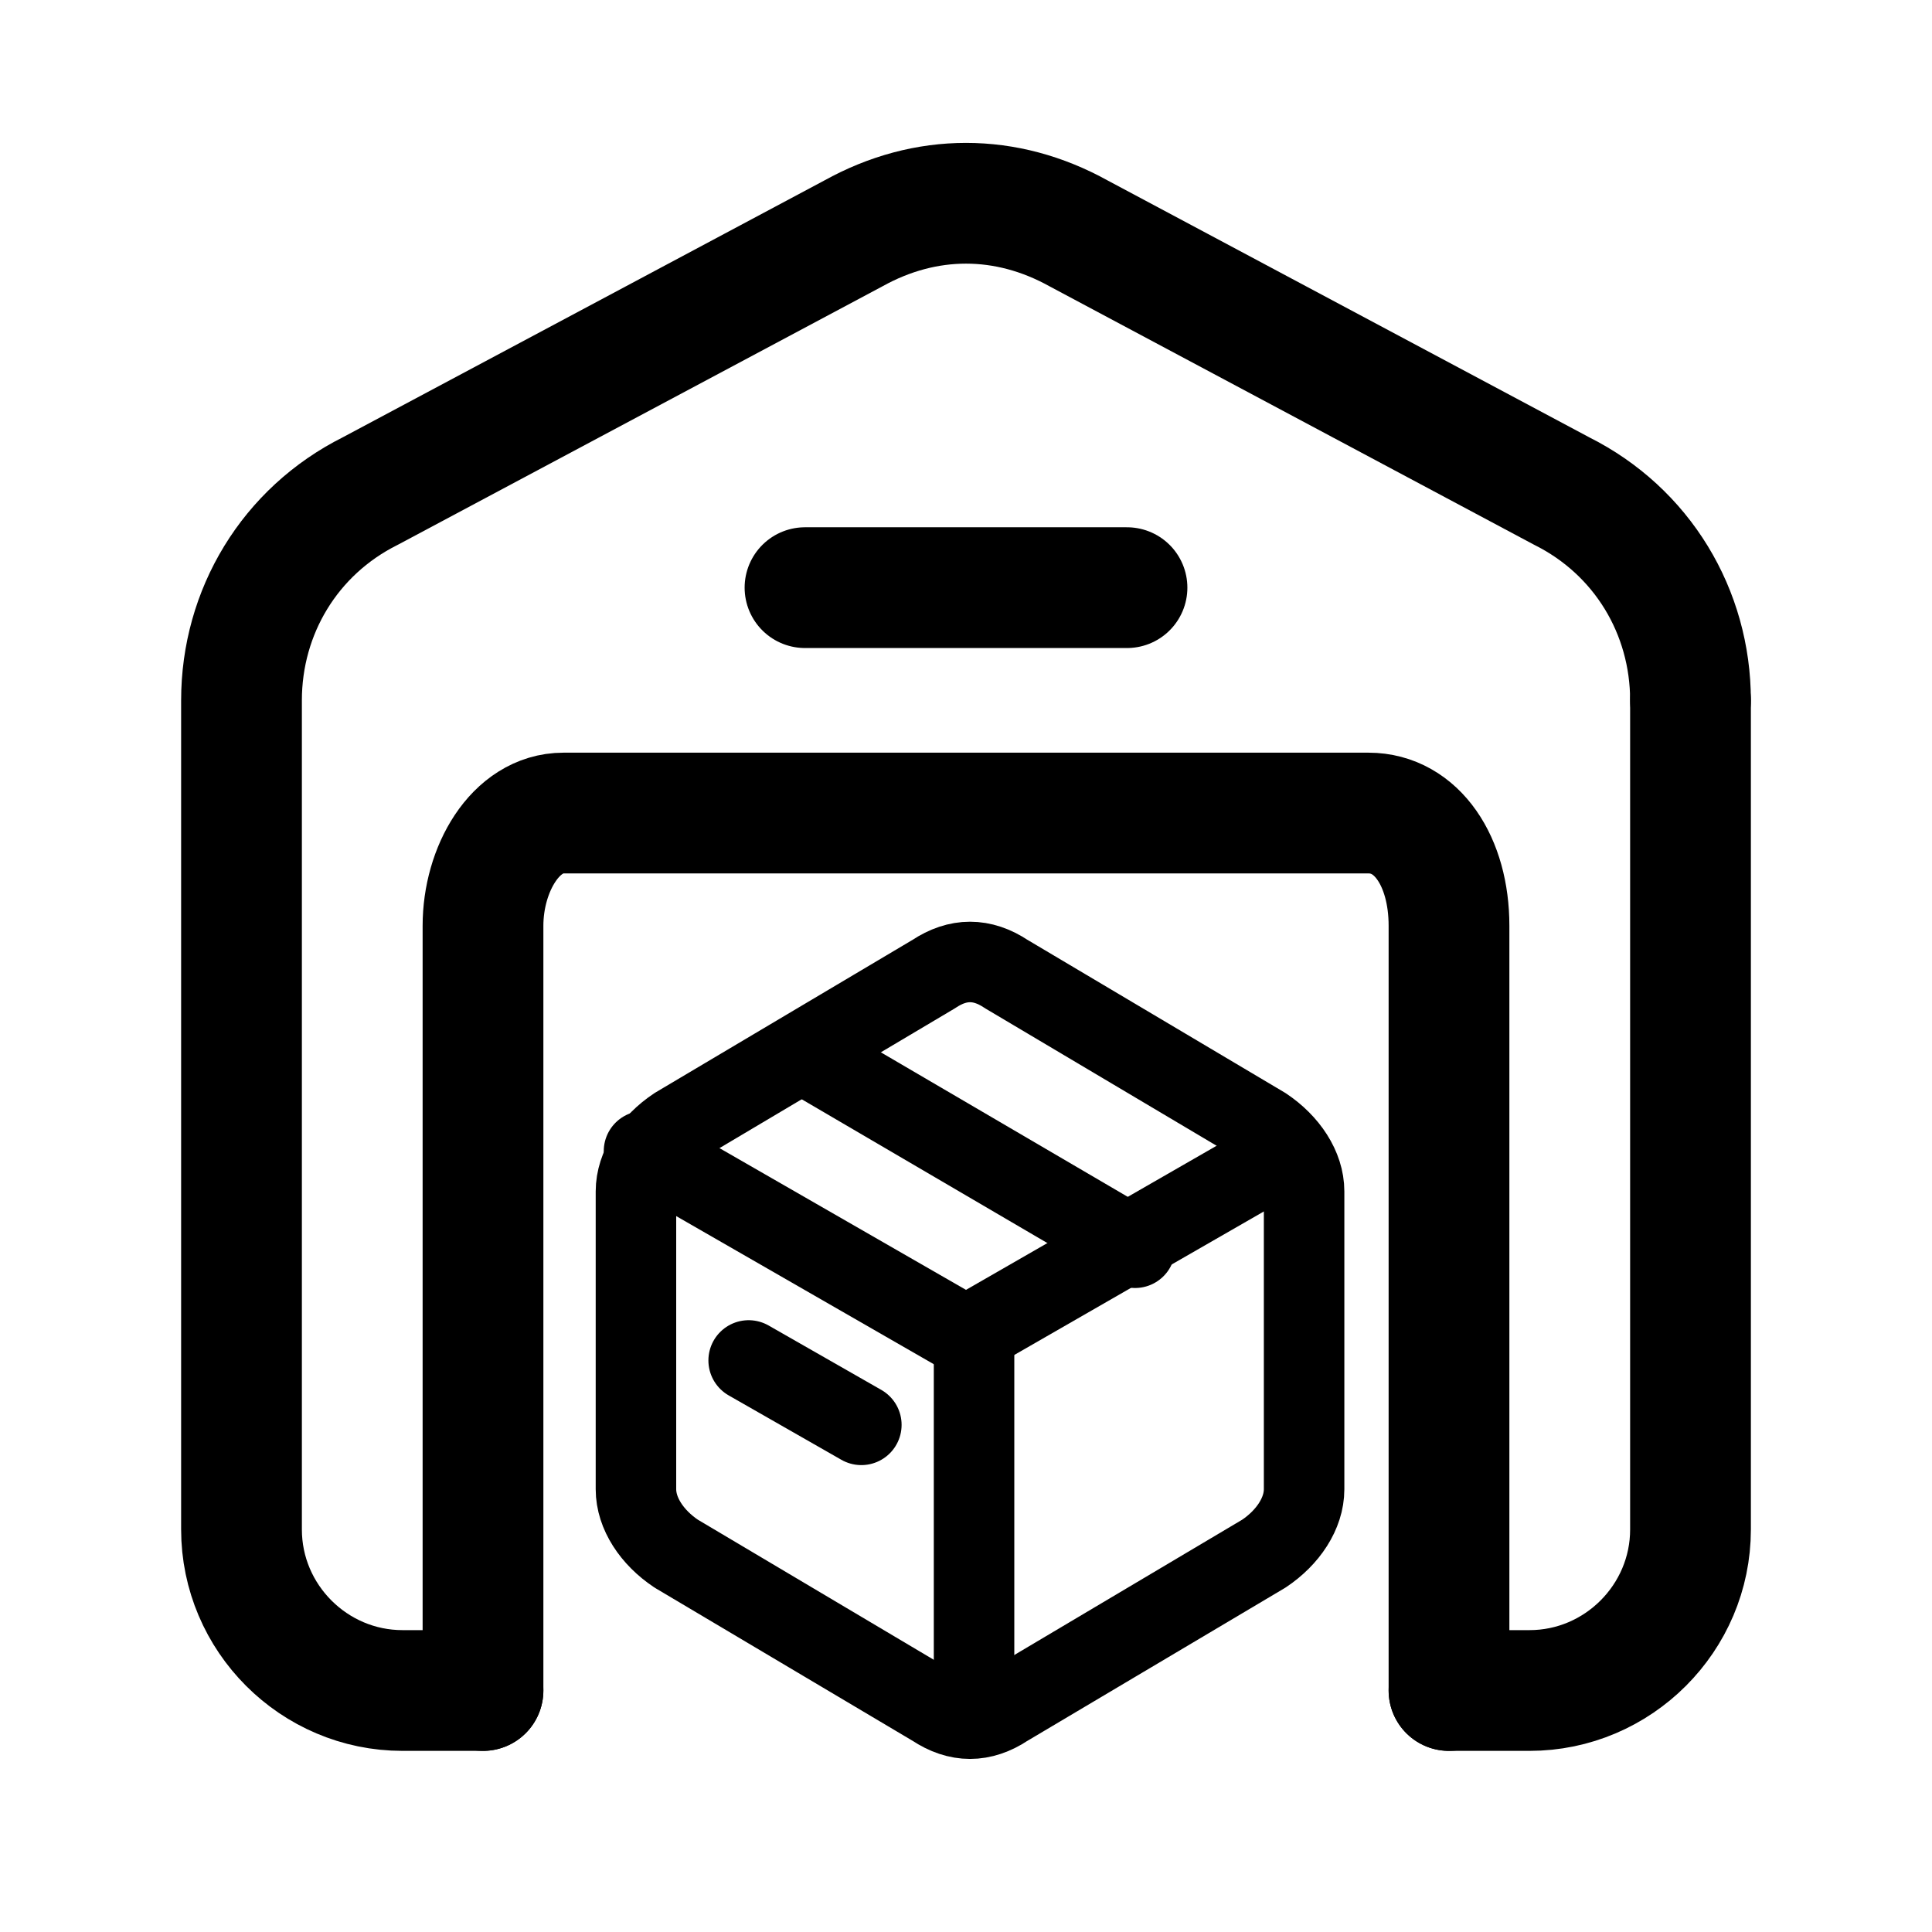 <?xml version="1.0" encoding="utf-8"?>
<!-- Generator: Adobe Illustrator 26.1.0, SVG Export Plug-In . SVG Version: 6.00 Build 0)  -->
<svg version="1.1" id="Layer_3"
	xmlns="http://www.w3.org/2000/svg"
	xmlns:xlink="http://www.w3.org/1999/xlink" x="0px" y="0px" viewBox="0 0 24 24" style="enable-background:new 0 0 24 24;" xml:space="preserve">
	<g stroke-linecap="round" stroke-width="1.5" stroke="currentColor" fill="none" stroke-linejoin="round">
		<path d="M21,8.7c0-1.1-0.6-2.1-1.6-2.6l-6-3.2c-0.9-0.5-1.9-0.5-2.8,0l-6,3.2C3.6,6.6,3,7.6,3,8.7V19c0,1.1,0.9,2,2,2
		h1"/>
		<path d="M6,21v-9.5c0-0.7,0.4-1.4,1-1.4h5h5c0.6,0,1,0.6,1,1.4V21"/>
		<line x1="10" y1="7.3" x2="14" y2="7.3"/>
		<path d="M18,21h1c1.1,0,2-0.9,2-2V8.7"/>
	</g>
	<g stroke-linecap="round" stroke-width="1" stroke="currentColor" fill="none" stroke-linejoin="round">
		<path d="M16.2,18.5v-3.7c0-0.3-0.2-0.6-0.5-0.8l-3.2-1.9c-0.3-0.2-0.6-0.2-0.9,0L8.4,14c-0.3,0.2-0.5,0.5-0.5,0.8v3.7
		c0,0.3,0.2,0.6,0.5,0.8l3.2,1.9c0.3,0.2,0.6,0.2,0.9,0l3.2-1.9C16,19.1,16.2,18.8,16.2,18.5z"/>
		<path d="M9.3,16.9l1.4,0.8"/>
		<path d="M8,14.3l4,2.3l4-2.3"/>
		<path d="M12.1,21.3v-4.6"/>
		<line x1="14.1" y1="15.5" x2="10" y2="13.1"/>
	</g>
</svg>
